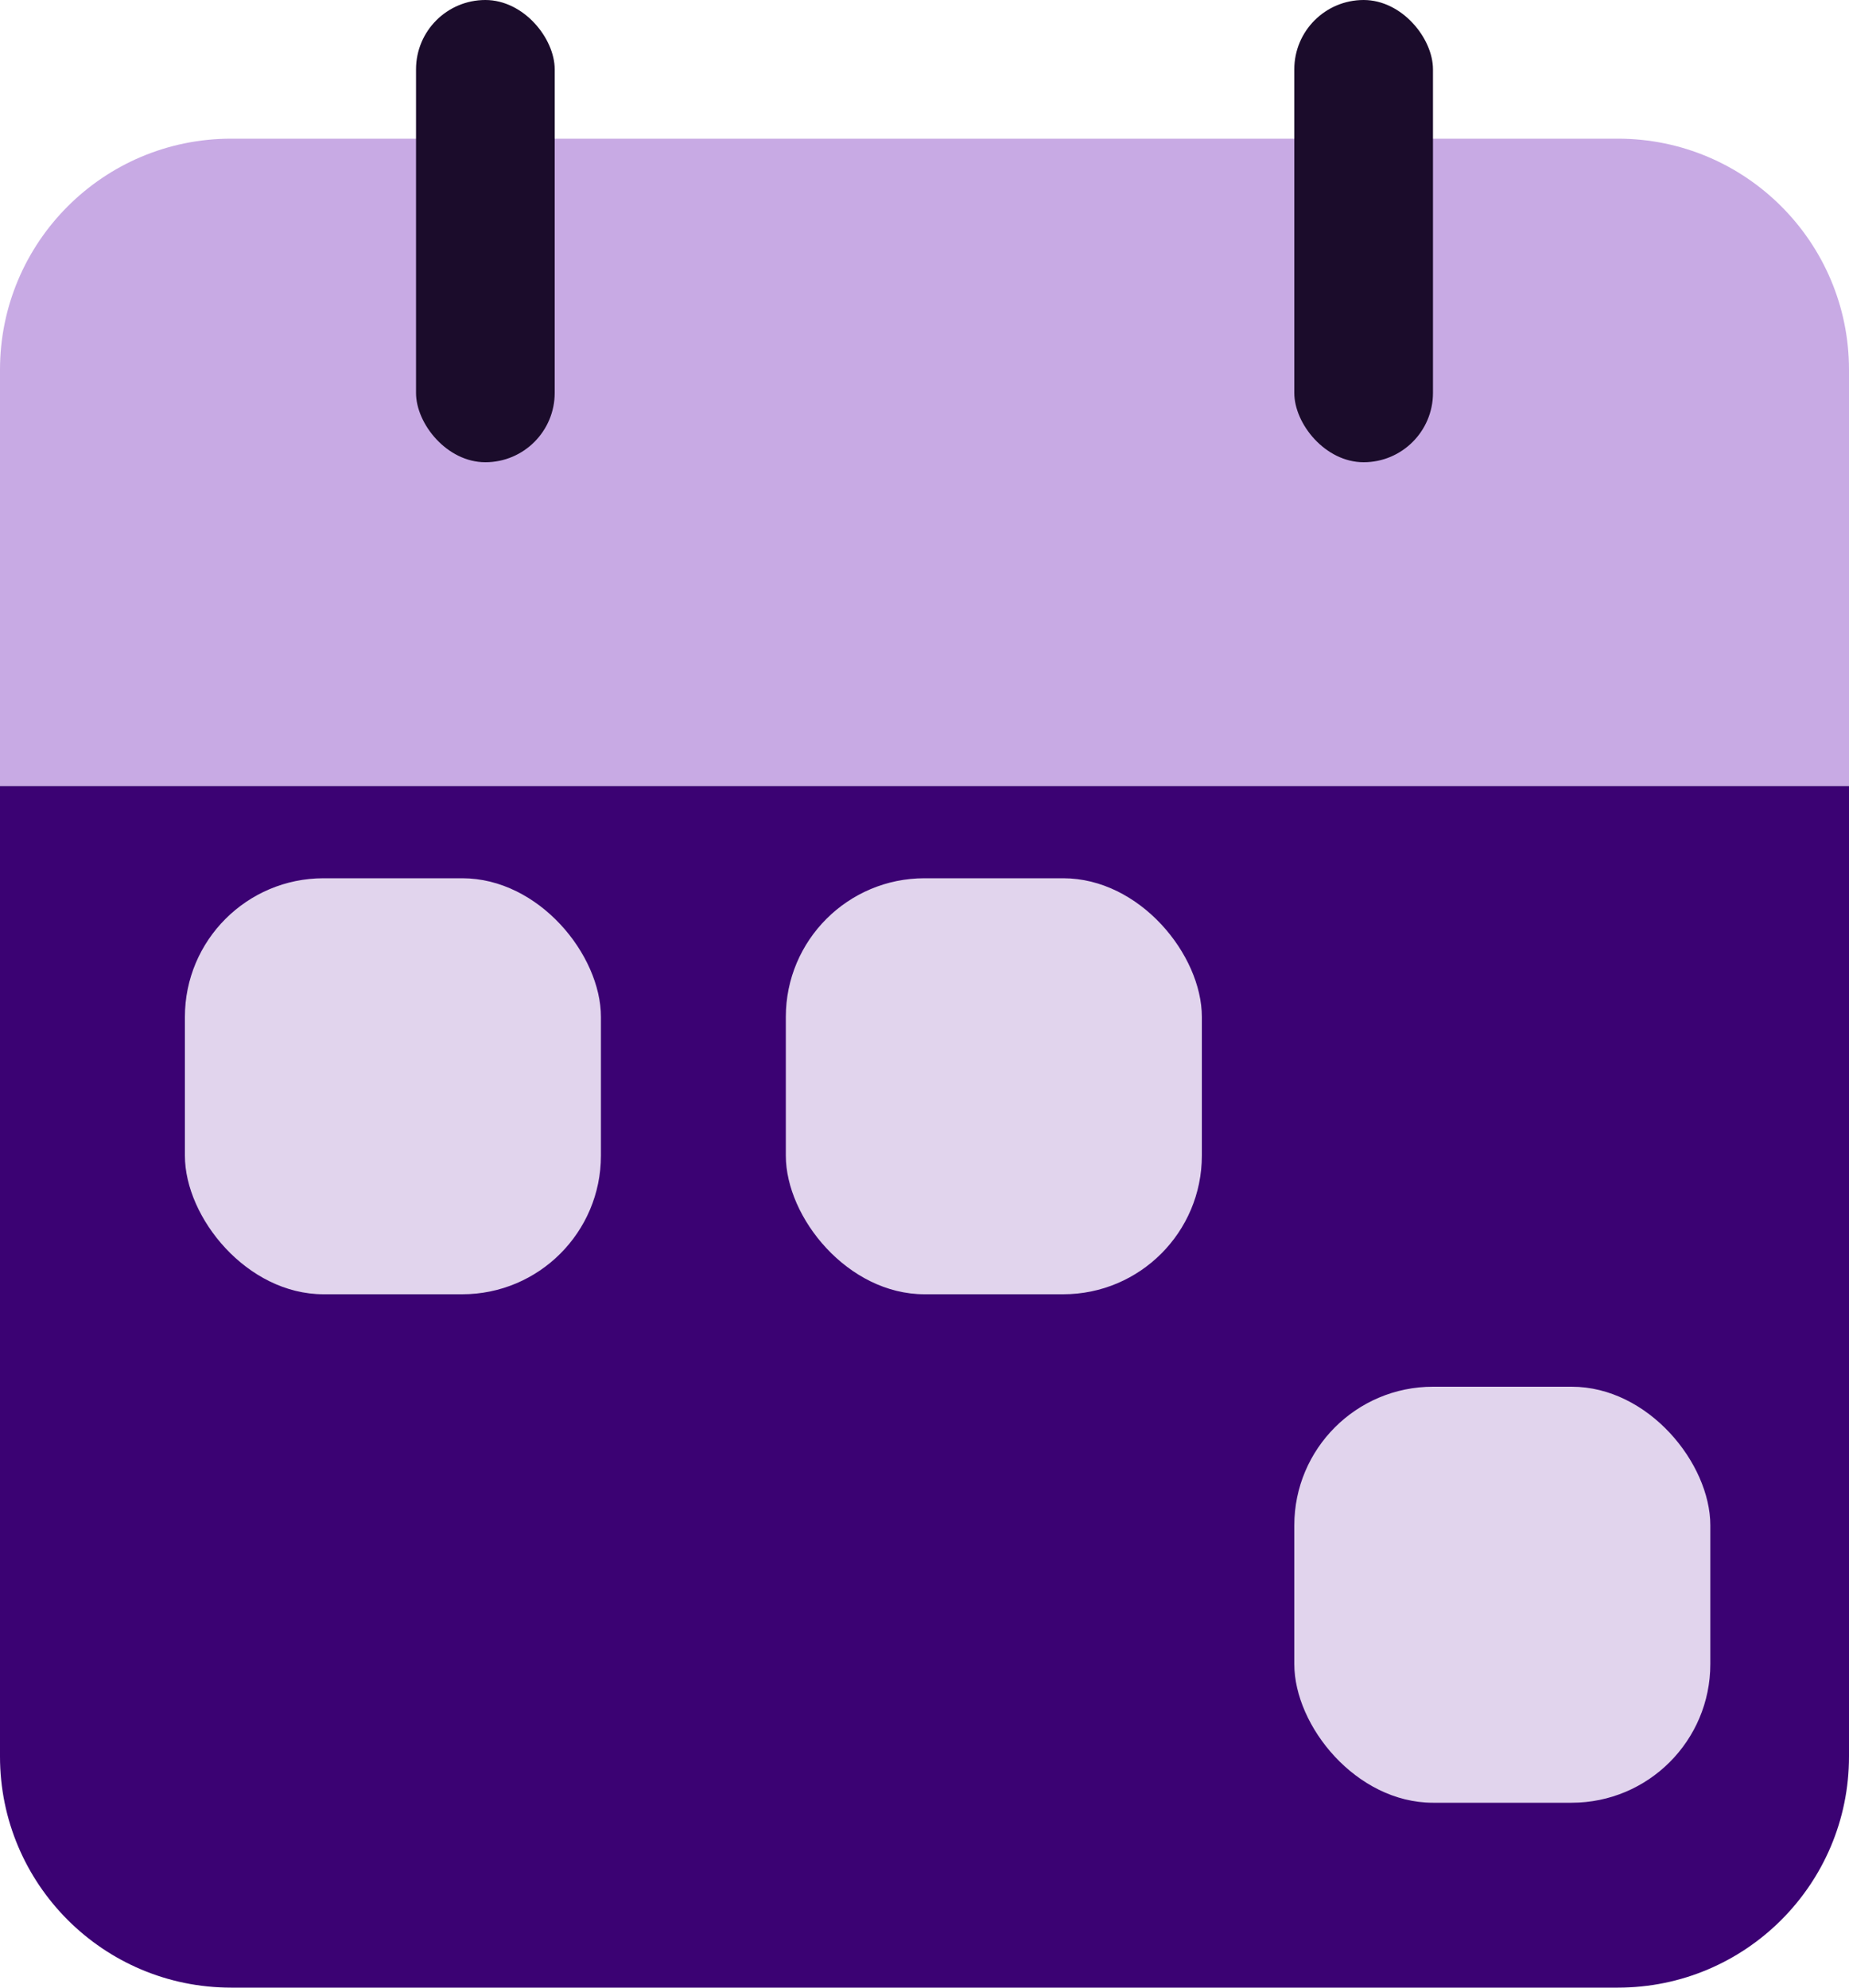 <svg width="40" height="43" viewBox="0 0 40 43" fill="none" xmlns="http://www.w3.org/2000/svg">
<path d="M0 17H40V38C40 40.761 37.761 43 35 43H5C2.239 43 0 40.761 0 38V17Z" fill="#3B0273"/>
<path d="M0 8C0 5.239 2.239 3 5 3H35C37.761 3 40 5.239 40 8V17H0V8Z" fill="#C8AAE4"/>
<rect x="9" width="3" height="10" rx="1.5" fill="#1B0C2B"/>
<rect x="28" width="3" height="10" rx="1.5" fill="#1B0C2B"/>
<rect x="4" y="19" width="9" height="9" rx="3" fill="#E1D4ED"/>
<rect x="17" y="19" width="9" height="9" rx="3" fill="#E1D4ED"/>
<rect x="28" y="30" width="9" height="9" rx="3" fill="#E1D4ED"/>
</svg>
